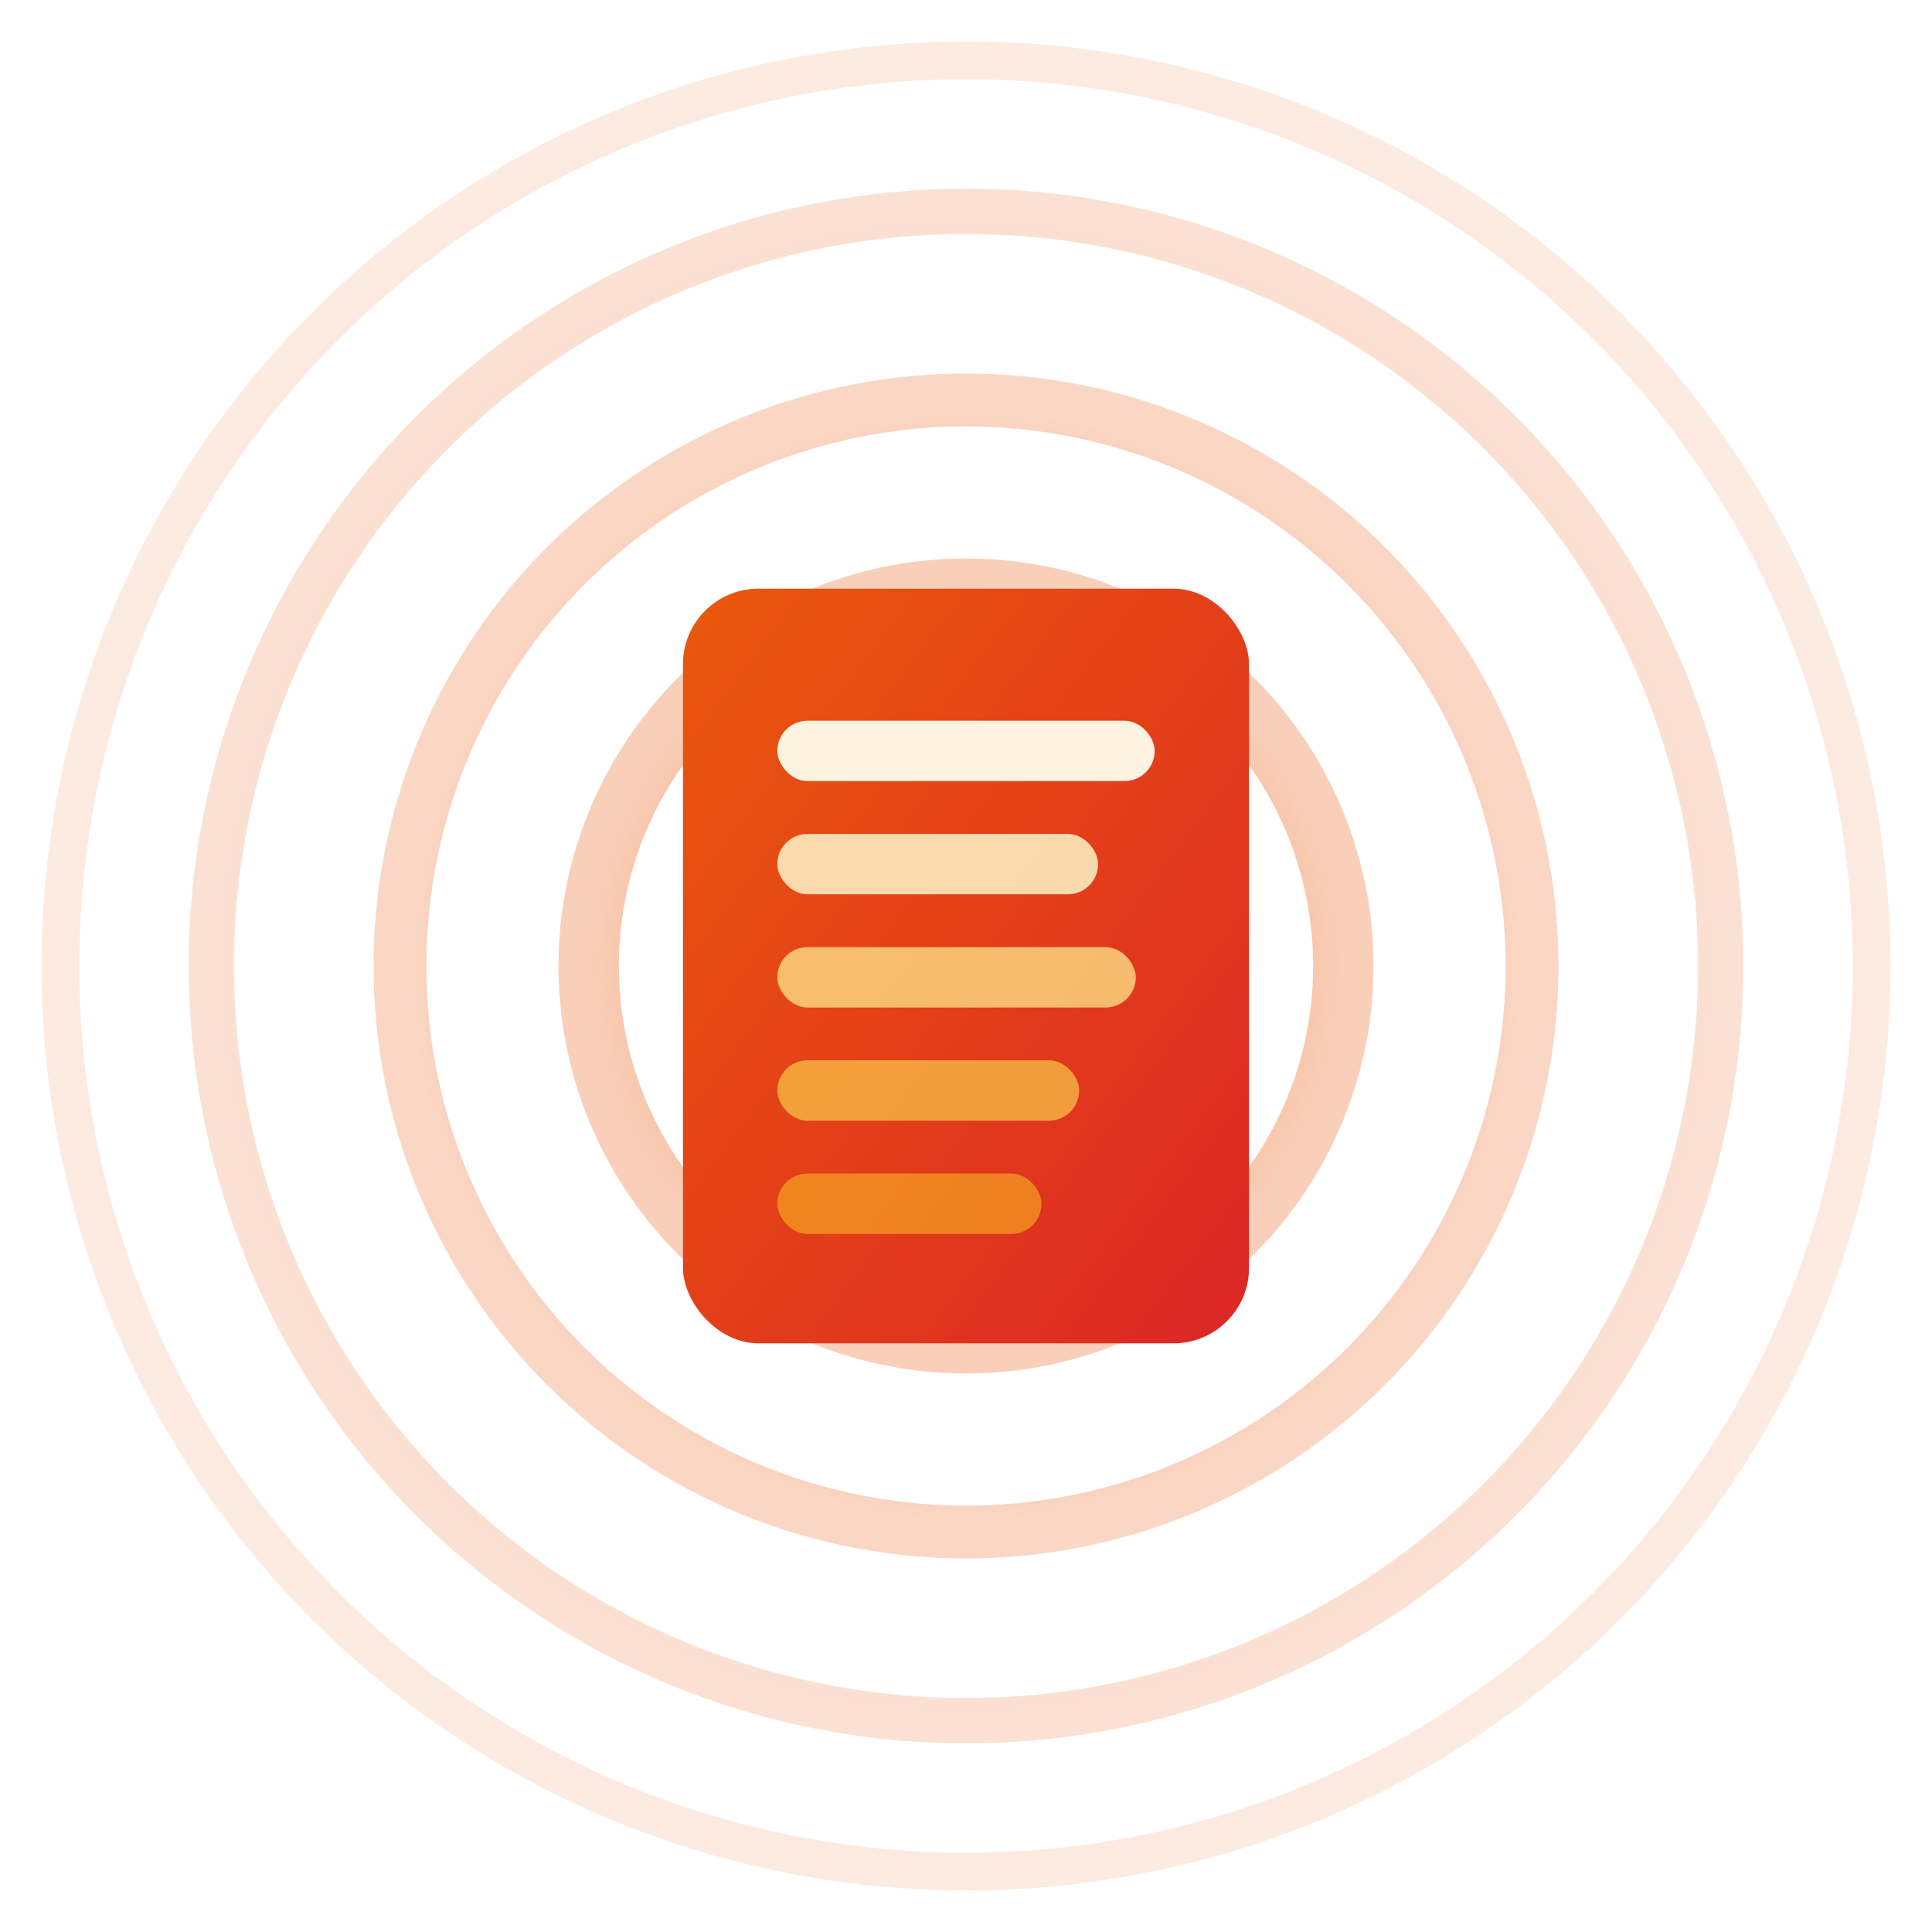 <svg xmlns="http://www.w3.org/2000/svg" viewBox="0 0 512 512" width="512" height="512">
  <defs>
    <!-- 颜色方案4: 橙红渐变系 (活力动感) -->
    <linearGradient id="docGradient4" x1="0%" y1="0%" x2="100%" y2="100%">
      <stop offset="0%" style="stop-color:#EA580C;stop-opacity:1" />
      <stop offset="100%" style="stop-color:#DC2626;stop-opacity:1" />
    </linearGradient>
    
    <radialGradient id="waveGradient4" cx="50%" cy="50%" r="50%">
      <stop offset="0%" style="stop-color:#F97316;stop-opacity:1" />
      <stop offset="100%" style="stop-color:#EA580C;stop-opacity:0.3" />
    </radialGradient>
    
    <filter id="glow4" x="-50%" y="-50%" width="200%" height="200%">
      <feDropShadow dx="0" dy="0" stdDeviation="15" flood-color="#F97316" flood-opacity="0.5"/>
    </filter>
    
    <filter id="docShadow4" x="-30%" y="-30%" width="160%" height="160%">
      <feDropShadow dx="0" dy="8" stdDeviation="15" flood-color="#000" flood-opacity="0.3"/>
    </filter>
  </defs>
  
  <!-- 颜色方案4: 橙红渐变系 - 放大版 -->
  <g transform="translate(256, 256)">
    
    <!-- 元素2: 放大的居中声波圆环 -->
    <g>
      <!-- 声波中心强化 -->
      <circle cx="0" cy="0" r="25" fill="#F97316" filter="url(#glow4)"/>
      
      <!-- 主要声波环 - 显著放大 -->
      <circle cx="0" cy="0" r="100" 
              stroke="url(#waveGradient4)" 
              stroke-width="16" 
              fill="none" 
              opacity="0.95"/>
      
      <circle cx="0" cy="0" r="150" 
              stroke="url(#waveGradient4)" 
              stroke-width="14" 
              fill="none" 
              opacity="0.8"/>
      
      <circle cx="0" cy="0" r="200" 
              stroke="url(#waveGradient4)" 
              stroke-width="12" 
              fill="none" 
              opacity="0.6"/>
      
      <circle cx="0" cy="0" r="240" 
              stroke="url(#waveGradient4)" 
              stroke-width="10" 
              fill="none" 
              opacity="0.4"/>
    </g>
    
    <!-- 元素1: 放大的居中文档 -->
    <rect x="-75" y="-100" width="150" height="200" rx="20" 
          fill="url(#docGradient4)" 
          filter="url(#docShadow4)"/>
    
    <!-- 文档内容 - 更大更清晰 -->
    <rect x="-50" y="-65" width="100" height="16" rx="8" fill="#FFFBEB" opacity="0.95"/>
    <rect x="-50" y="-35" width="85" height="16" rx="8" fill="#FEF3C7" opacity="0.85"/>
    <rect x="-50" y="-5" width="95" height="16" rx="8" fill="#FDE68A" opacity="0.75"/>
    <rect x="-50" y="25" width="80" height="16" rx="8" fill="#FCD34D" opacity="0.65"/>
    <rect x="-50" y="55" width="70" height="16" rx="8" fill="#FBBF24" opacity="0.55"/>
    
  </g>
</svg>
